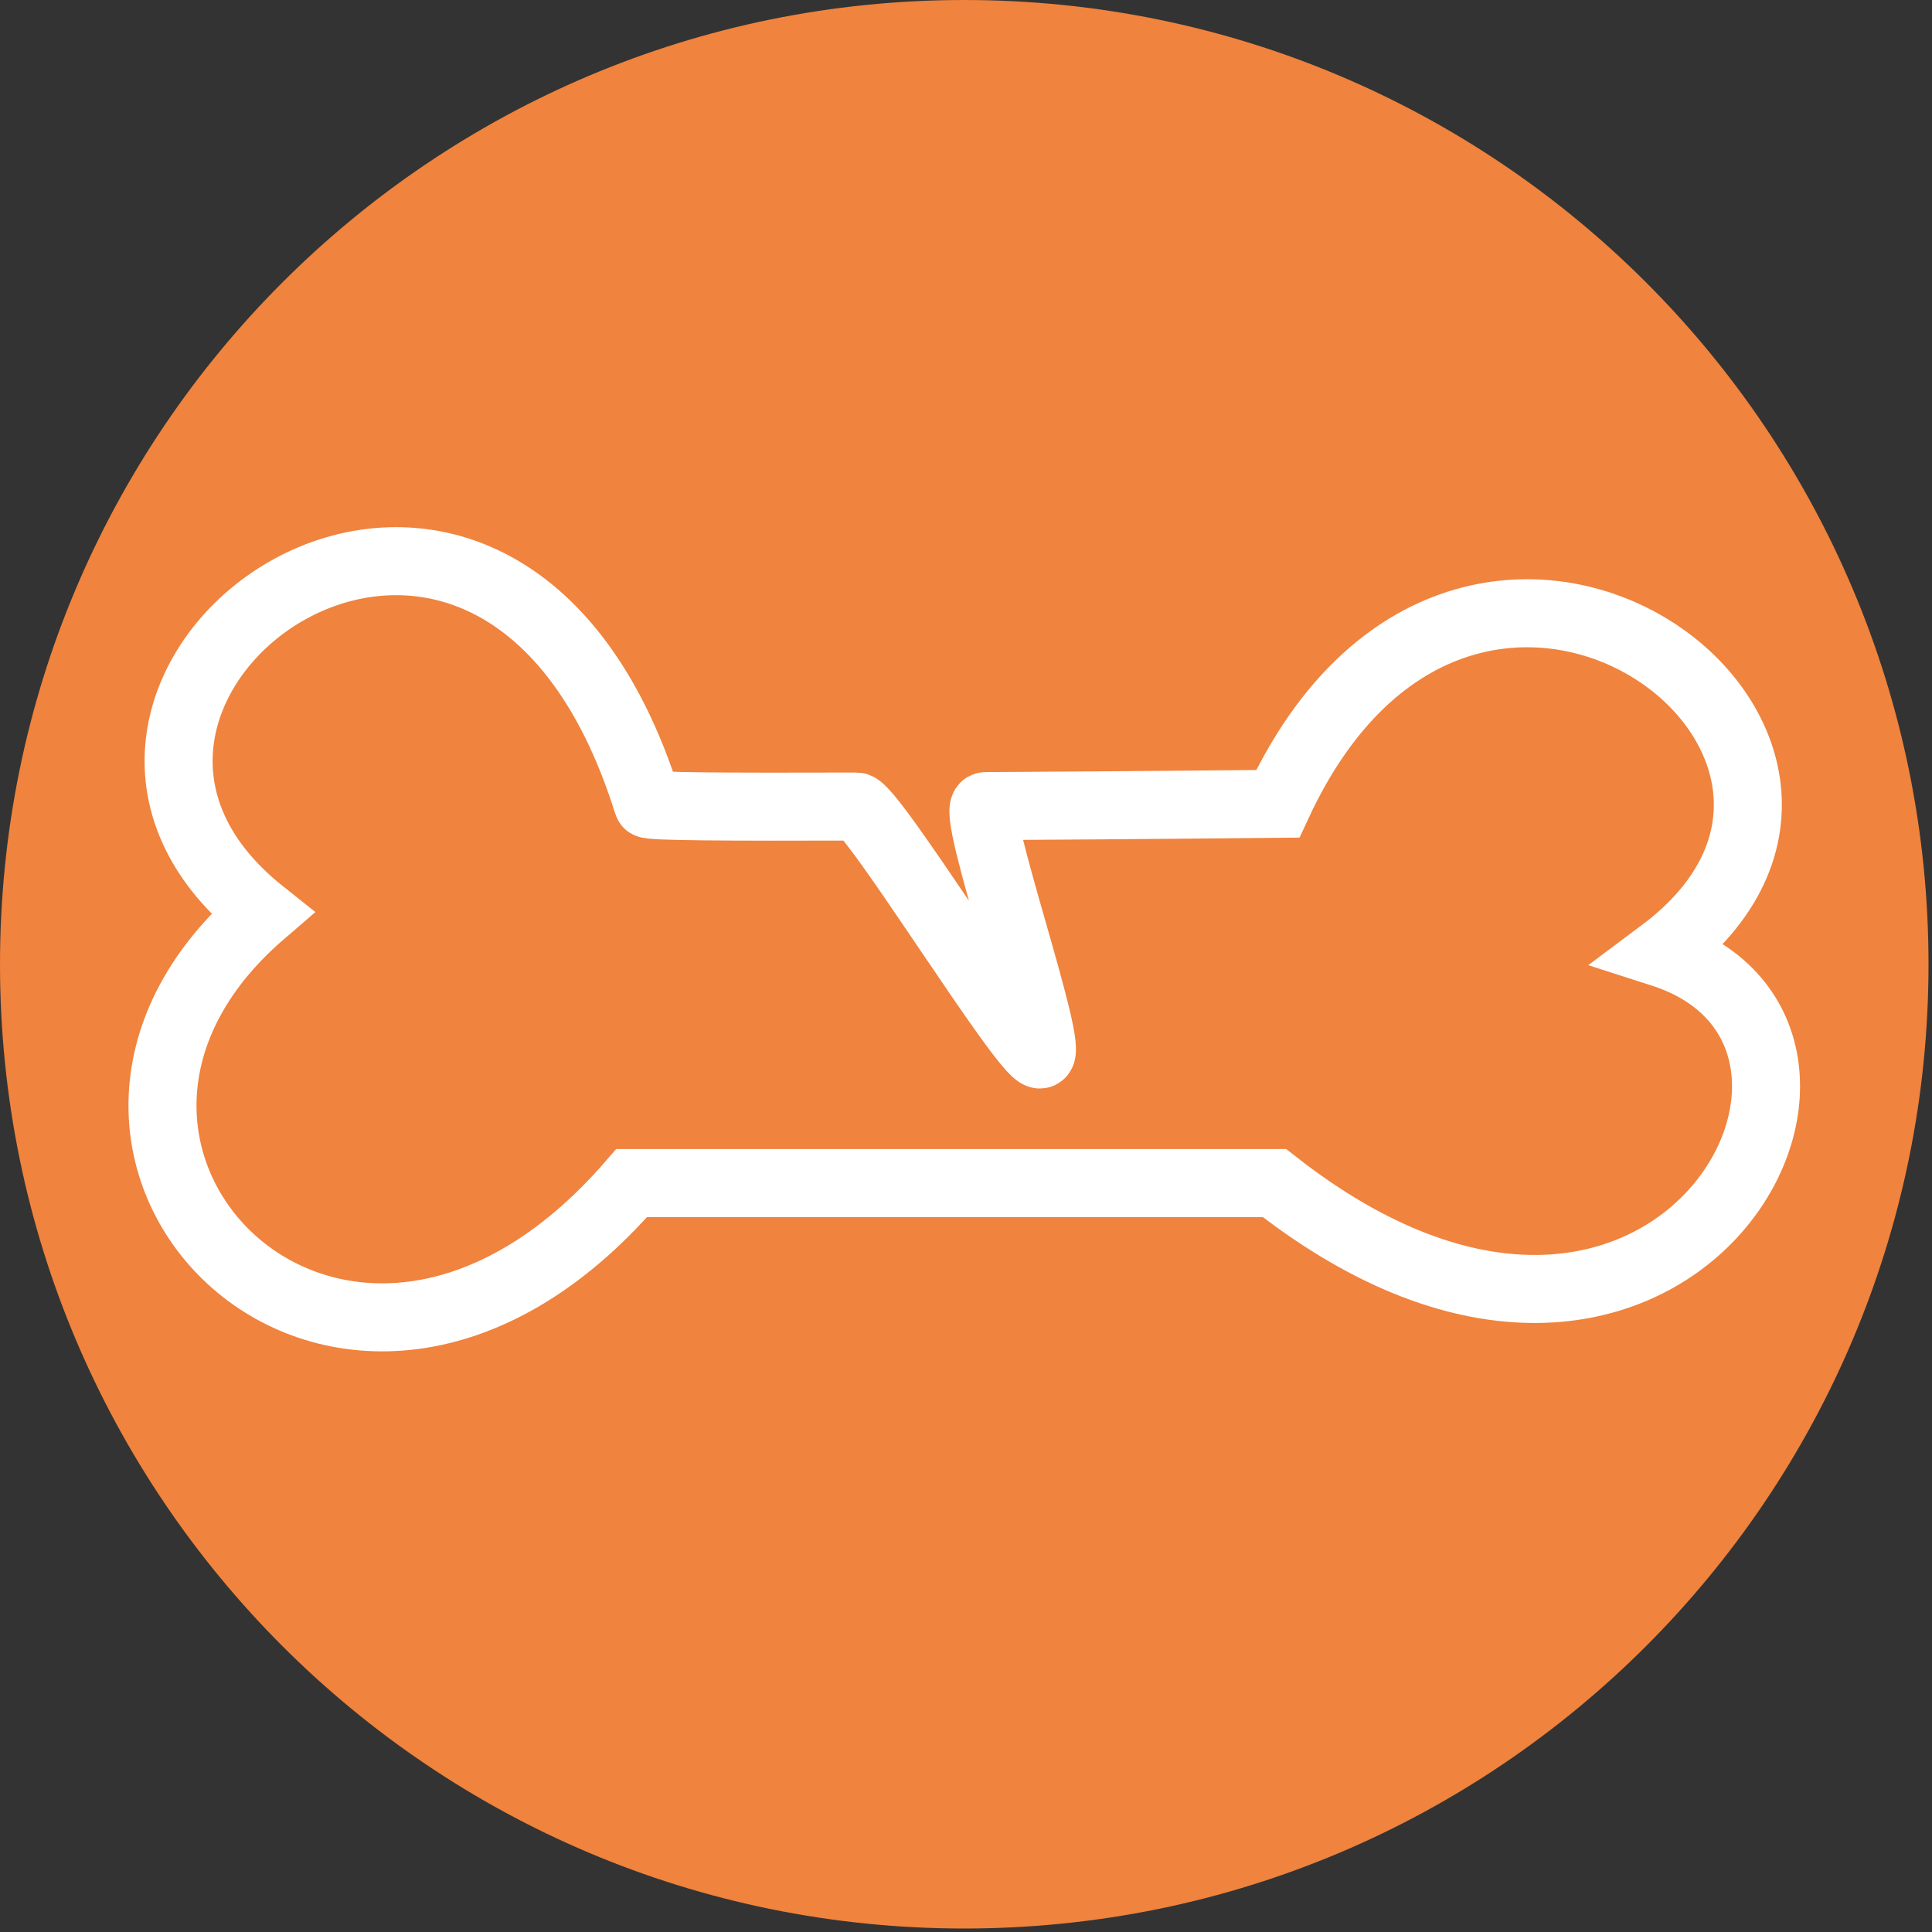 <?xml version="1.0" encoding="UTF-8" standalone="no"?>
<!DOCTYPE svg PUBLIC "-//W3C//DTD SVG 1.1//EN" "http://www.w3.org/Graphics/SVG/1.1/DTD/svg11.dtd">
<svg width="100%" height="100%" viewBox="0 0 71 71" version="1.1" xmlns="http://www.w3.org/2000/svg" xmlns:xlink="http://www.w3.org/1999/xlink" xml:space="preserve" xmlns:serif="http://www.serif.com/" style="fill-rule:evenodd;clip-rule:evenodd;">
    <rect x="0" y="0" width="71" height="71" fill="#333333" stroke="none"/>
    <g transform="matrix(1,0,0,1,35.436,0)">
        <path d="M0,70.872C19.571,70.872 35.436,55.007 35.436,35.436C35.436,15.866 19.571,0 0,0C-19.571,0 -35.436,15.866 -35.436,35.436C-35.436,55.007 -19.571,70.872 0,70.872" style="fill:rgb(240,131,61);fill-rule:nonzero;"/>
    </g>
    <g transform="matrix(1,0,0,1,46.956,37.572)">
        <path d="M0,-8.032C0,-8.032 -5.243,-7.979 -10.739,-7.948C-11.35,-7.944 -8.131,1.179 -8.741,1.181C-9.322,1.184 -14.914,-7.934 -15.482,-7.932C-20.232,-7.917 -23.151,-7.933 -23.151,-8.032C-28.821,-26.222 -47.72,-12.284 -37.326,-4.016C-47.484,4.725 -34.373,18.19 -23.742,5.906L-0.118,5.906C14.338,17.251 23.552,0.478 14.102,-2.552C24.379,-10.229 7.015,-23.146 0,-8.032Z" style="fill:none;fill-rule:nonzero;stroke:white;stroke-width:2.5px;"/>
    </g>
</svg>
